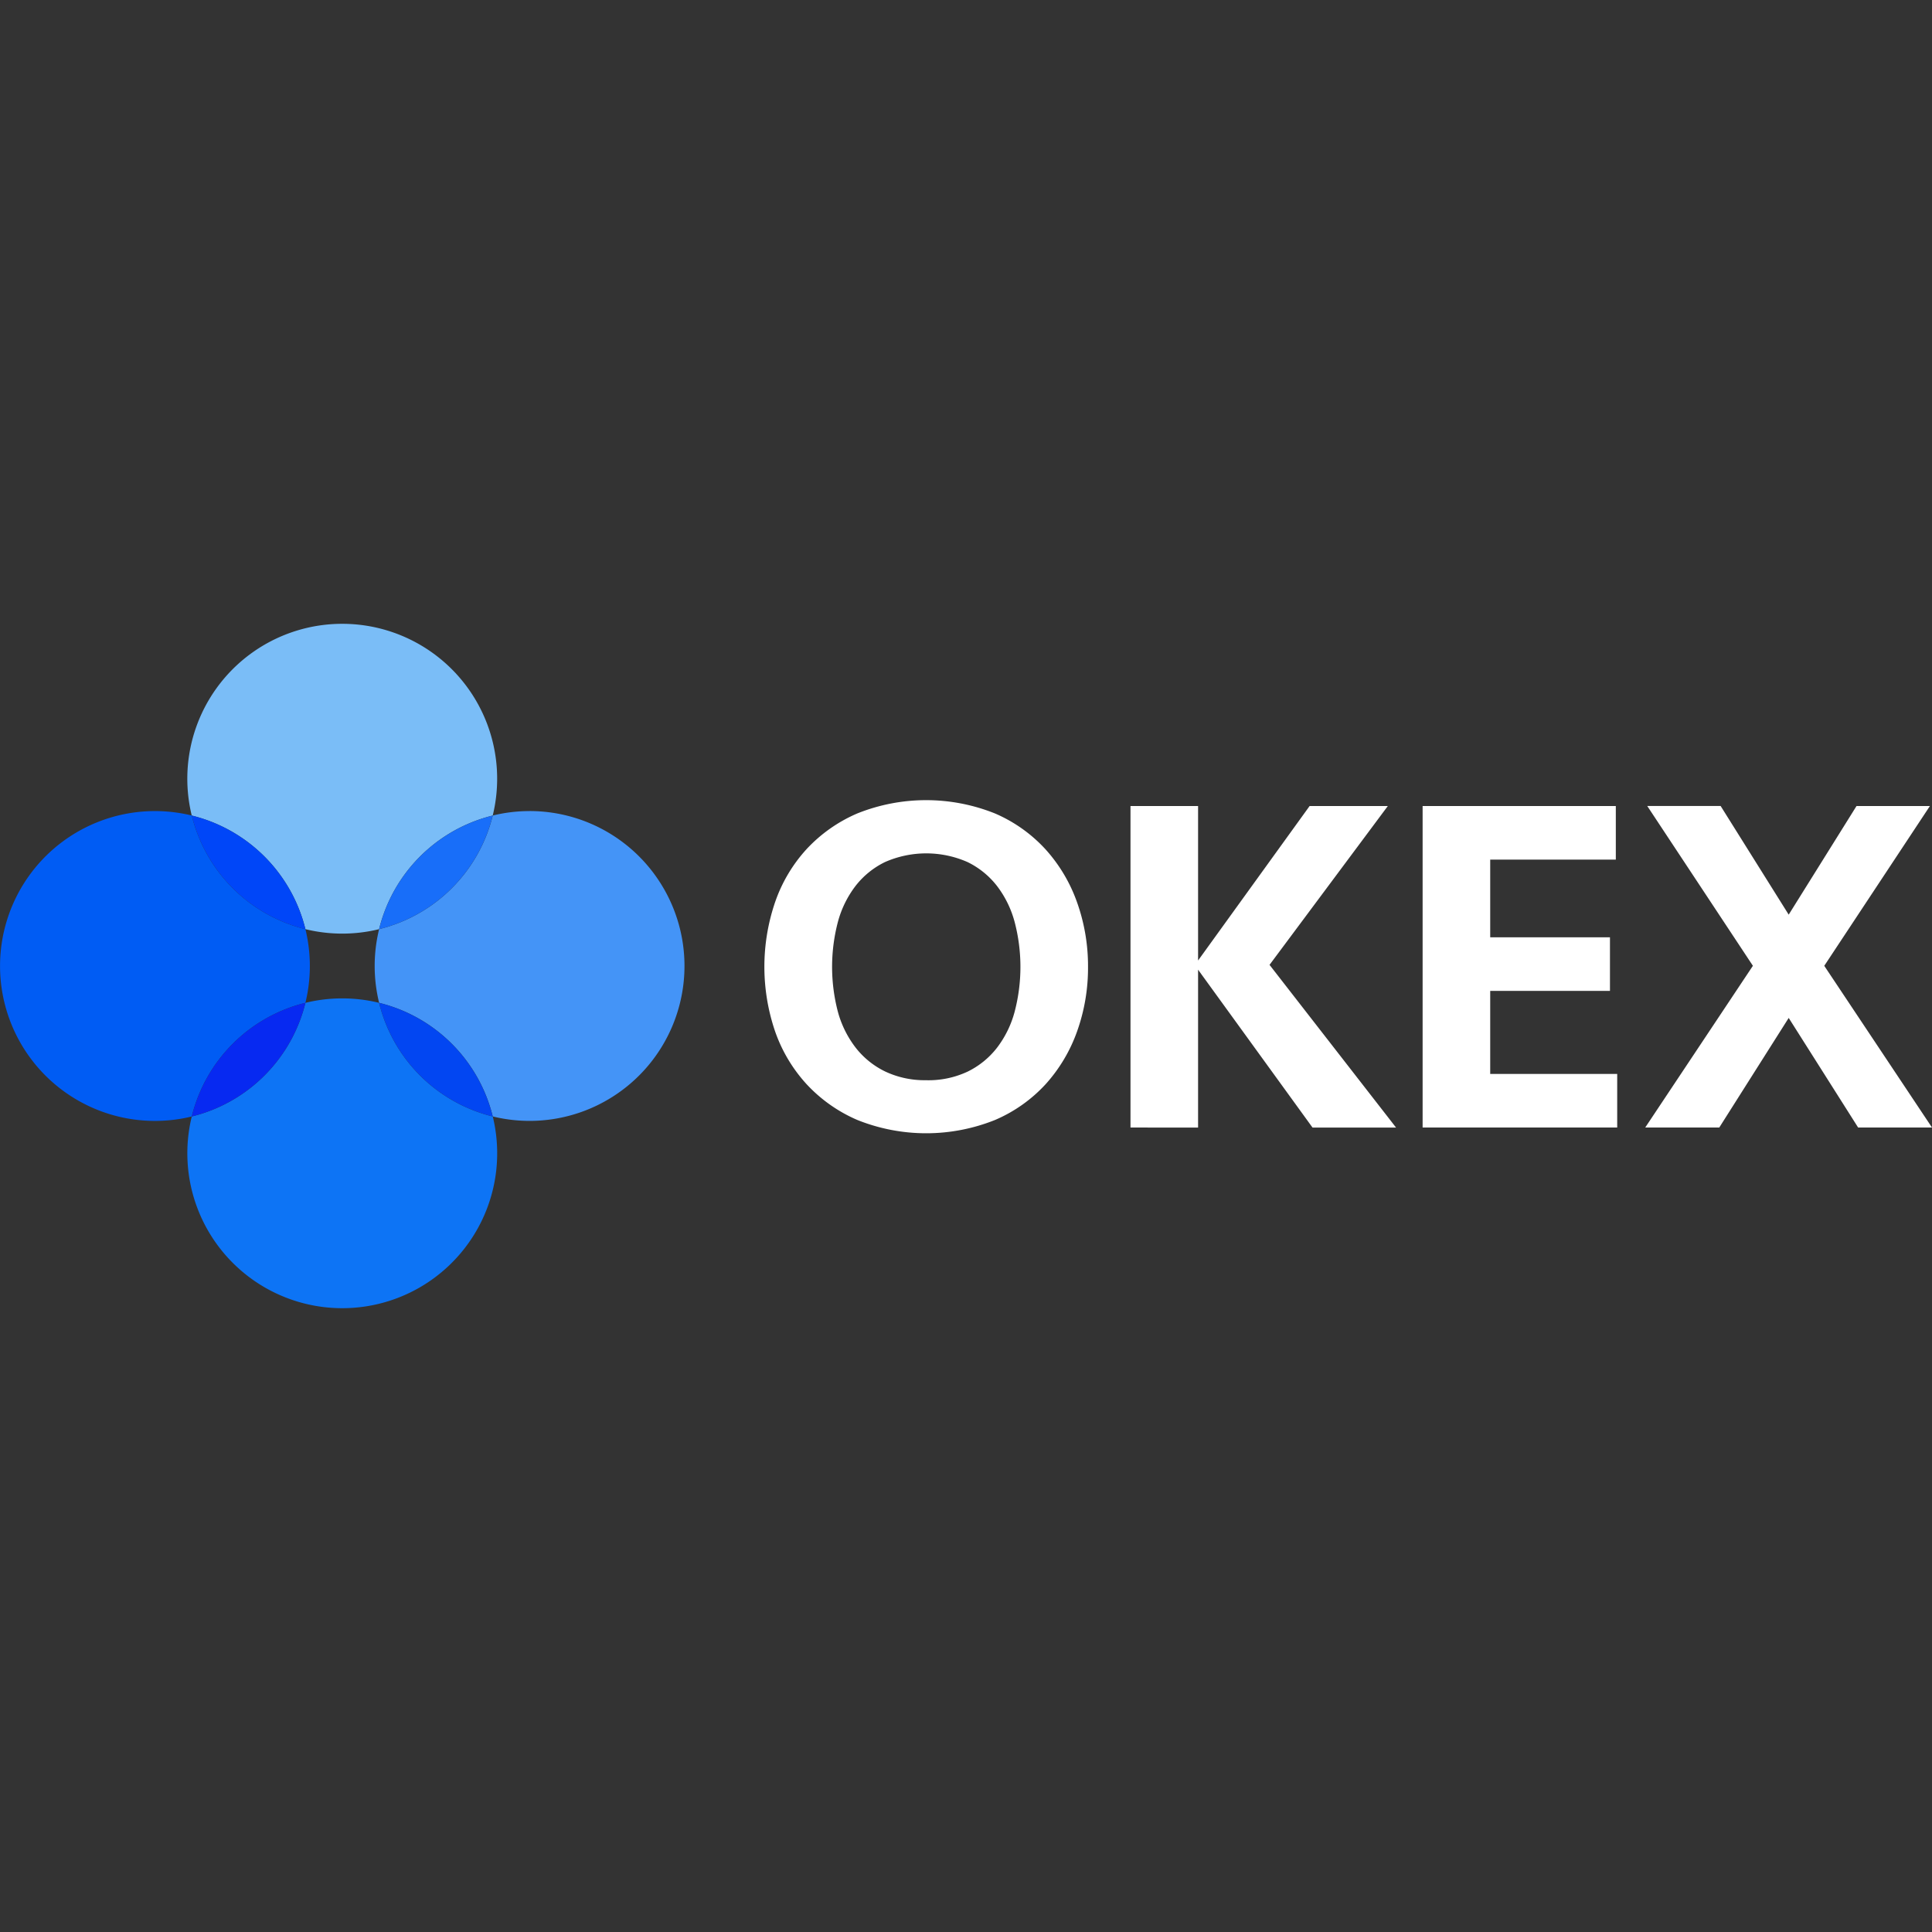 <svg id="icon-okex-logo" viewBox="0 0 1024 1024" width="100%" height="100%"><rect x="0" y="0" width="1024" height="1024" fill="#333333" stroke="none"/><path d="M576.672 512.4a100.08 100.08 0 0 1-5.76 34.16 83.408 83.408 0 0 1-16.64 28.016A78.032 78.032 0 0 1 527.408 593.6a98 98 0 0 1-73.008 0 79.296 79.296 0 0 1-26.992-19.072 80.624 80.624 0 0 1-16.64-28.016 106.08 106.08 0 0 1 0-68.208 80.464 80.464 0 0 1 16.64-28.144A79.392 79.392 0 0 1 454.4 431.136a98 98 0 0 1 72.928 0 78.144 78.144 0 0 1 26.864 19.072A83.2 83.2 0 0 1 570.912 478.4a100.448 100.448 0 0 1 5.76 34z m-85.728 60.144a48.944 48.944 0 0 0 21.872-4.544 44.368 44.368 0 0 0 15.616-12.672 54.56 54.56 0 0 0 9.344-19.072 93.76 93.76 0 0 0 0-47.6 54.592 54.592 0 0 0-9.344-19.072 44.368 44.368 0 0 0-15.616-12.672 54.272 54.272 0 0 0-43.76 0 44.304 44.304 0 0 0-15.616 12.672 54.544 54.544 0 0 0-9.344 19.072 93.76 93.76 0 0 0 0 47.6 54.512 54.512 0 0 0 9.36 18.944 44.304 44.304 0 0 0 15.616 12.672 48.912 48.912 0 0 0 21.872 4.656zM599.184 597.616V427.2h35.824v81.888L694.128 427.2h41.456l-62.704 84.192 67.056 86.24h-44.272l-60.656-83.68v83.68zM754.016 427.2h102.4v28.4h-66.576v41.2h63.472v28.4h-63.472v44.016h67.312v28.4h-103.136zM984 427.2h38.896l-56 84.704L1024 597.616h-39.152l-36.8-58.096-36.8 58.096H872l57.072-85.728-56-84.704h38.896l36.08 57.6z" fill="#FFFFFF"></path><path d="M161.872 492.48a82.112 82.112 0 0 0 39.056 0 82.224 82.224 0 0 1 60.224-60.224 82.112 82.112 0 1 0-159.52 0 82.224 82.224 0 0 1 60.24 60.224z" fill="#7ABDF7"></path><path d="M200.928 531.52a82.112 82.112 0 0 0-39.056 0 82.224 82.224 0 0 1-60.224 60.224 82.112 82.112 0 1 0 159.52 0 82.224 82.224 0 0 1-60.24-60.224z" fill="#0D74F5"></path><path d="M280.688 429.888a82.256 82.256 0 0 0-19.52 2.352 82.224 82.224 0 0 1-60.224 60.224 82.112 82.112 0 0 0 0 39.056 82.224 82.224 0 0 1 60.224 60.224 82.112 82.112 0 1 0 19.52-161.872z" fill="#4494F7"></path><path d="M161.872 531.52a82.112 82.112 0 0 0 0-39.056 82.224 82.224 0 0 1-60.224-60.224 82.112 82.112 0 1 0 0 159.52 82.224 82.224 0 0 1 60.224-60.24z" fill="#005CF4"></path><path d="M200.928 492.48a82.224 82.224 0 0 0 60.224-60.224 82.224 82.224 0 0 0-60.224 60.224z" fill="#186EF9"></path><path d="M200.928 531.52a82.224 82.224 0 0 0 60.224 60.224 82.224 82.224 0 0 0-60.224-60.224z" fill="#0246F2"></path><path d="M161.872 492.48a82.224 82.224 0 0 0-60.224-60.224 82.224 82.224 0 0 0 60.224 60.224z" fill="#0046F8"></path><path d="M161.872 531.52a82.224 82.224 0 0 0-60.224 60.224 82.224 82.224 0 0 0 60.224-60.224z" fill="#0729F1"></path></svg>